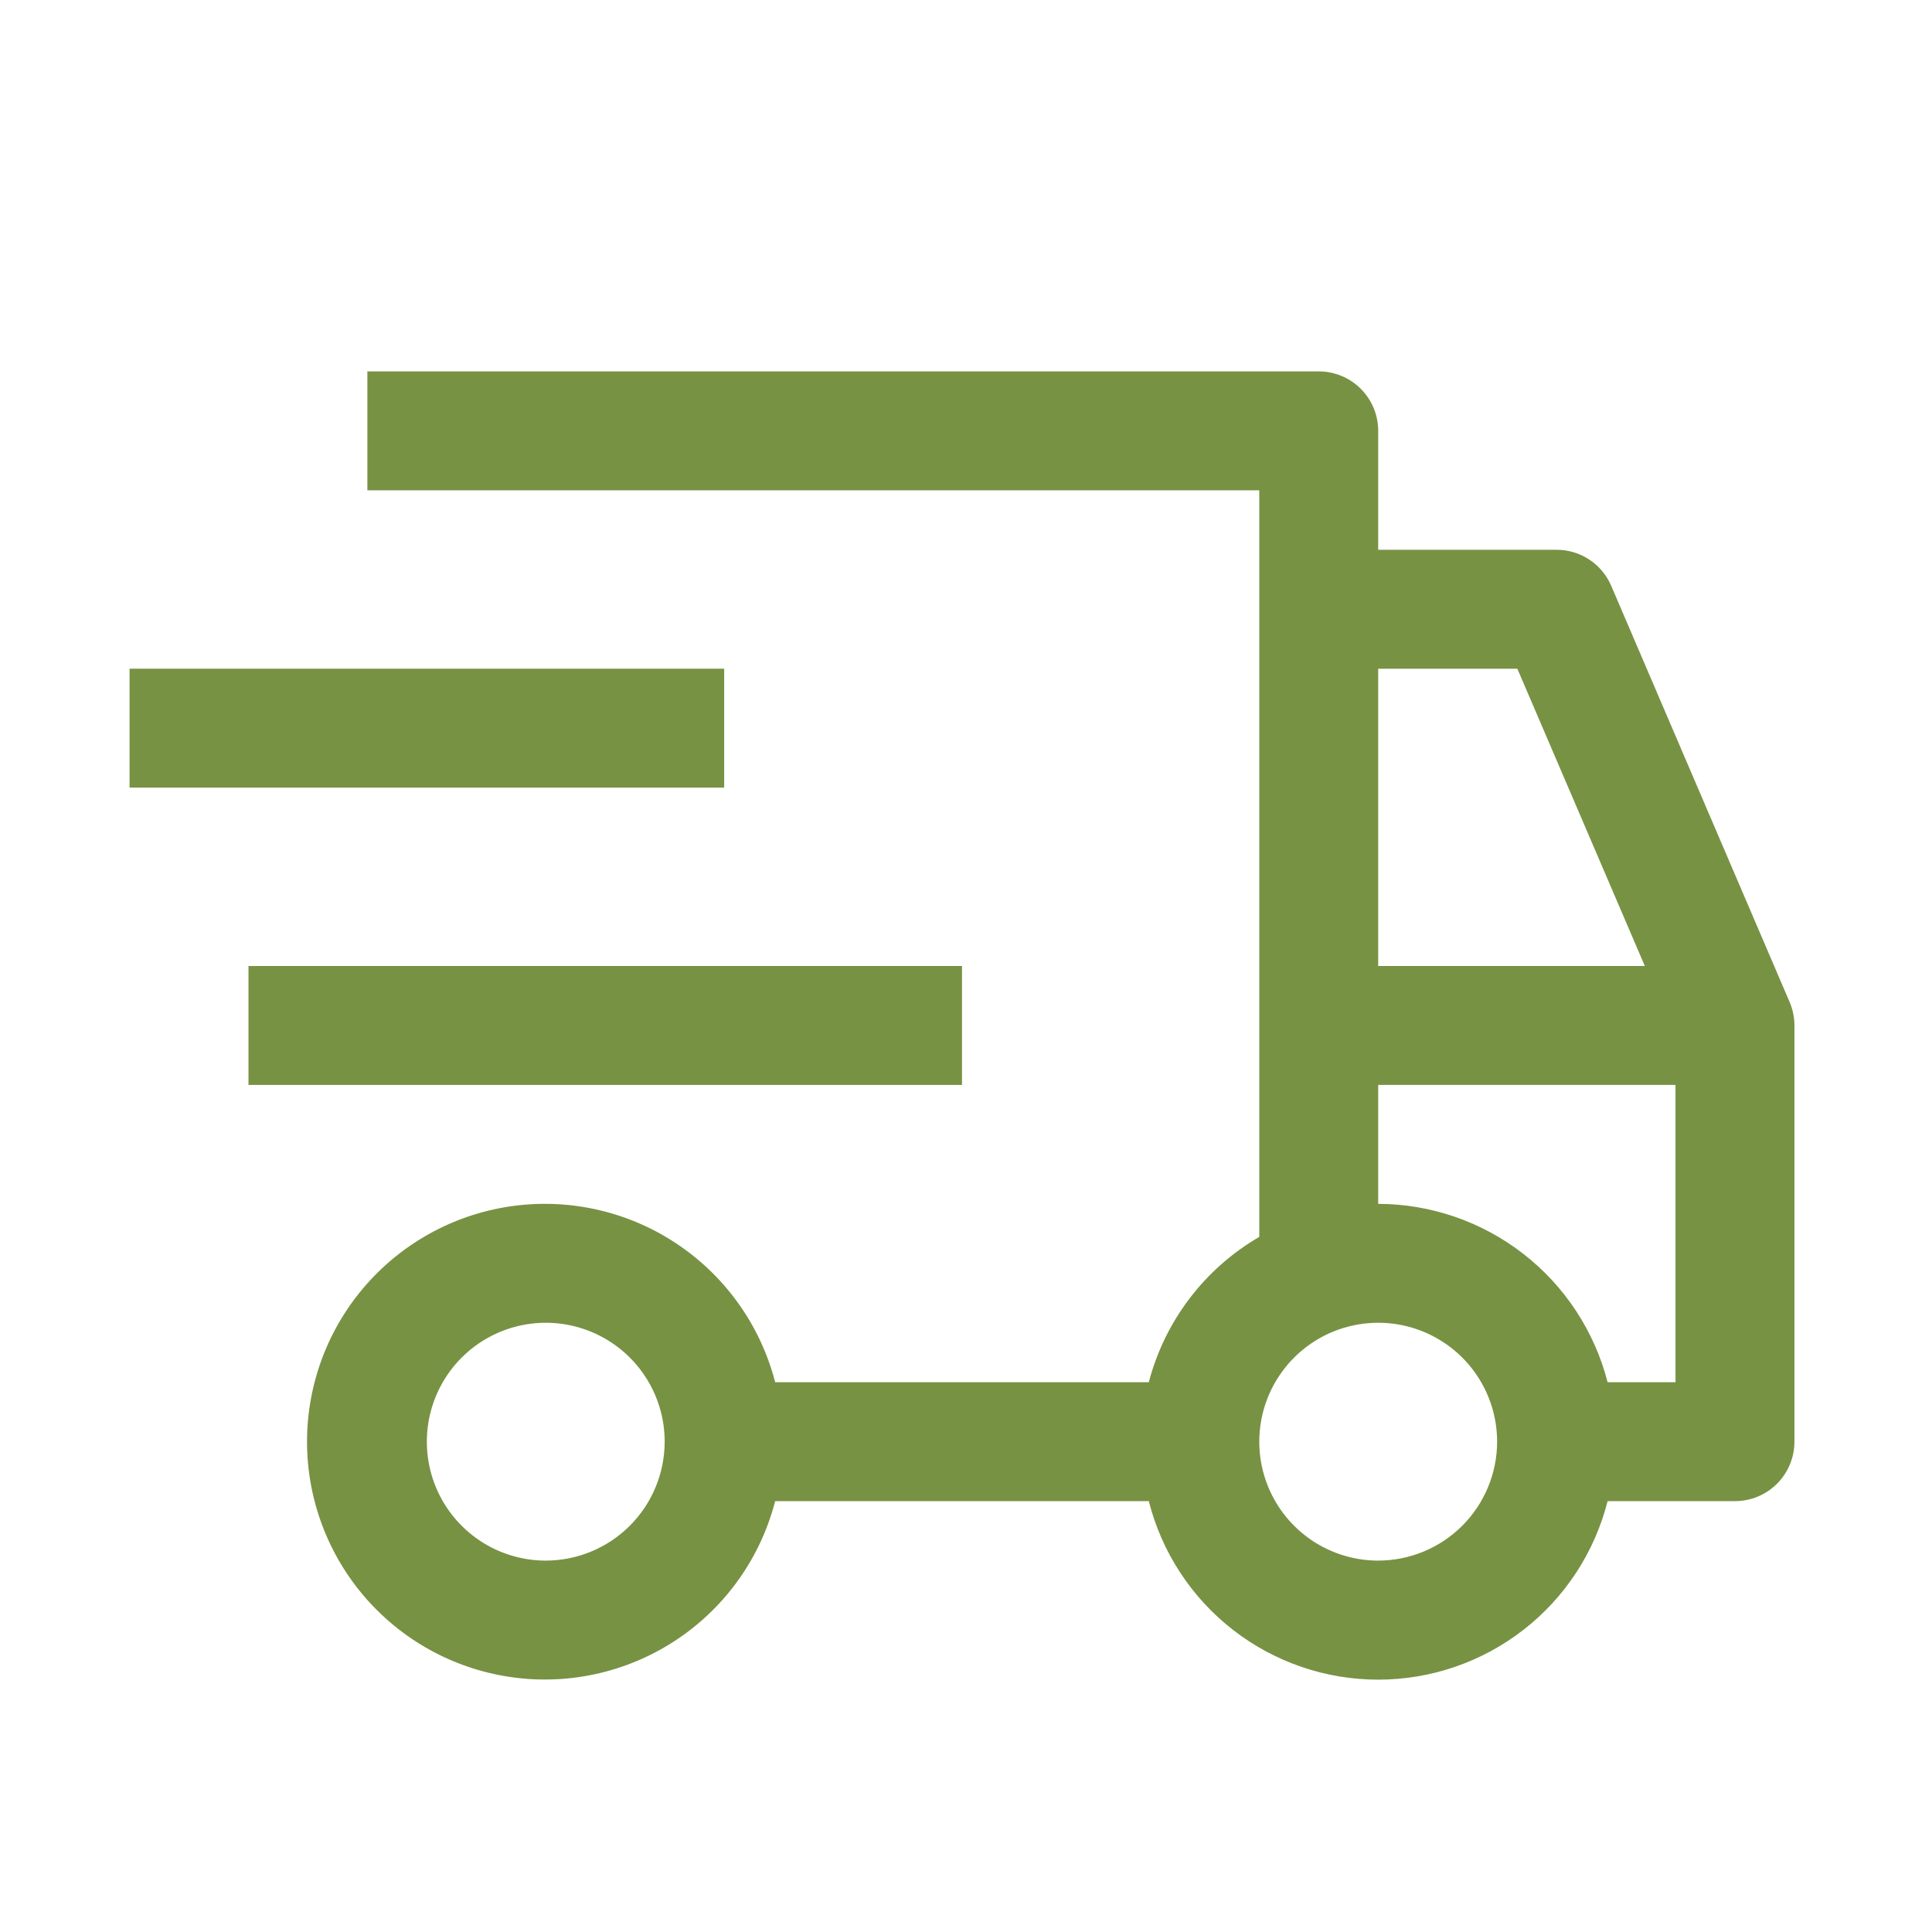 <svg width="150" height="150" viewBox="0 0 150 150" fill="none" xmlns="http://www.w3.org/2000/svg">
<path d="M19.292 75H74.69V84.233H19.292V75ZM10.059 51.918H56.224V61.151H10.059V51.918Z" fill="#779243"/>
<path d="M138.945 77.798L125.095 45.483C124.74 44.652 124.148 43.944 123.394 43.447C122.64 42.949 121.756 42.684 120.853 42.685H107.003V33.452C107.003 32.227 106.517 31.053 105.651 30.188C104.786 29.322 103.611 28.835 102.387 28.835H28.523V38.068H97.77V96.033C95.667 97.254 93.826 98.88 92.354 100.817C90.882 102.753 89.807 104.962 89.193 107.316H60.183C59.059 102.964 56.387 99.171 52.667 96.649C48.948 94.126 44.435 93.047 39.977 93.613C35.518 94.18 31.419 96.353 28.448 99.725C25.477 103.097 23.838 107.437 23.838 111.932C23.838 116.427 25.477 120.767 28.448 124.139C31.419 127.511 35.518 129.685 39.977 130.251C44.435 130.817 48.948 129.738 52.667 127.215C56.387 124.693 59.059 120.9 60.183 116.548H89.193C90.197 120.51 92.494 124.025 95.72 126.535C98.945 129.045 102.916 130.408 107.003 130.408C111.091 130.408 115.061 129.045 118.287 126.535C121.513 124.025 123.809 120.51 124.814 116.548H134.702C135.927 116.548 137.101 116.062 137.967 115.196C138.832 114.331 139.319 113.156 139.319 111.932V79.617C139.319 78.991 139.192 78.373 138.945 77.798ZM42.373 121.165C40.547 121.165 38.761 120.623 37.243 119.609C35.725 118.594 34.541 117.152 33.843 115.465C33.144 113.778 32.961 111.922 33.317 110.131C33.673 108.34 34.553 106.695 35.844 105.403C37.135 104.112 38.78 103.233 40.572 102.877C42.362 102.52 44.219 102.703 45.906 103.402C47.593 104.101 49.035 105.284 50.05 106.802C51.064 108.321 51.606 110.106 51.606 111.932C51.603 114.38 50.63 116.727 48.899 118.458C47.168 120.189 44.821 121.162 42.373 121.165ZM107.003 51.918H117.806L127.704 75H107.003V51.918ZM107.003 121.165C105.177 121.165 103.392 120.623 101.874 119.609C100.356 118.594 99.172 117.152 98.473 115.465C97.775 113.778 97.591 111.922 97.948 110.131C98.304 108.34 99.184 106.695 100.475 105.403C101.766 104.112 103.411 103.233 105.202 102.877C106.993 102.52 108.85 102.703 110.537 103.402C112.224 104.101 113.666 105.284 114.68 106.802C115.695 108.321 116.236 110.106 116.236 111.932C116.234 114.38 115.26 116.727 113.529 118.458C111.798 120.189 109.451 121.162 107.003 121.165ZM130.086 107.316H124.814C123.797 103.361 121.497 99.856 118.273 97.35C115.05 94.843 111.086 93.478 107.003 93.466V84.233H130.086V107.316Z" fill="#779243"/>
</svg>
